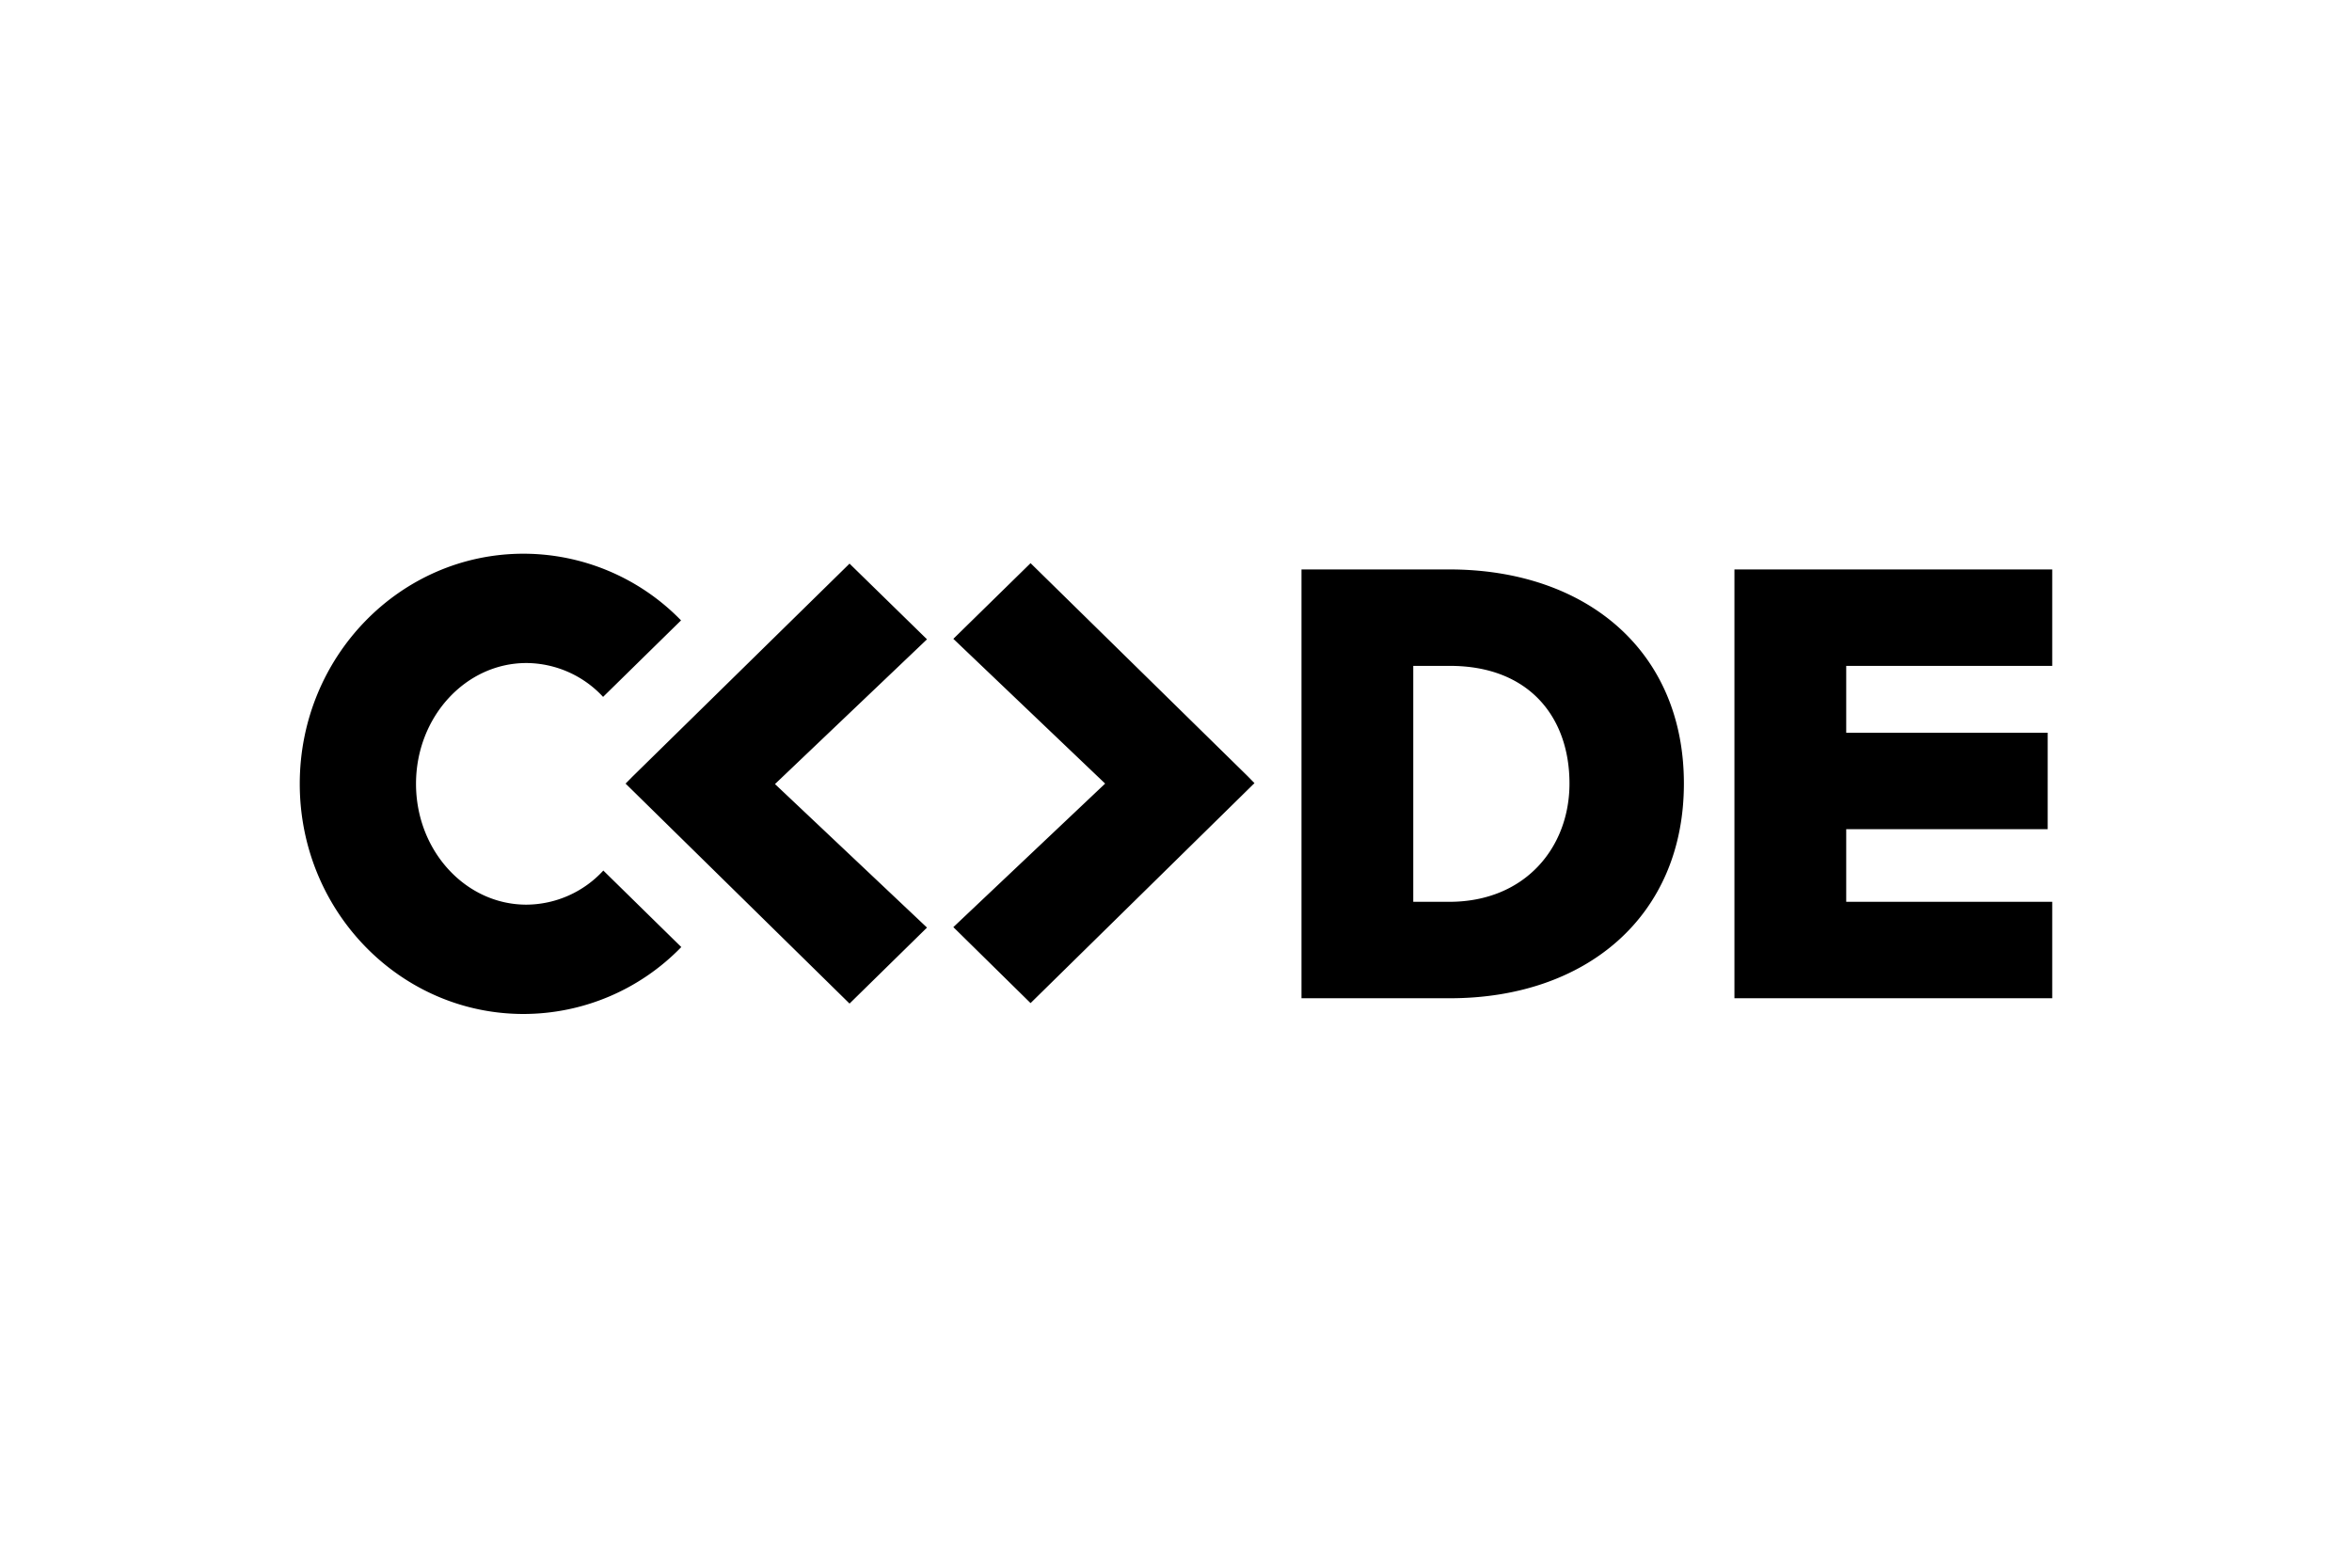 <svg id="Ebene_1" data-name="Ebene 1" xmlns="http://www.w3.org/2000/svg" viewBox="0 0 600 400"><defs><style>.cls-1{fill-rule:evenodd;}</style></defs><title>code-university</title><g id="University_Berlin" data-name="University Berlin"><path class="cls-1" d="M369.712,145.293h-37.7V254.707h37.869c34.65,0,59.684-20.833,59.684-54.789S404.528,145.293,369.712,145.293Zm0,84.808h-9.187V169.9h9.353c20.226,0,30.5,13.123,30.5,30.019C400.383,216.158,389.109,230.1,369.712,230.1ZM216.718,143.812l-55.369,54.339-1.762,1.787,57.131,56.127,19.761-19.388L197.7,200.057l38.779-36.934ZM134.3,230.827c-15.56,0-28.174-13.8-28.174-30.827s12.614-30.827,28.174-30.827a26.86,26.86,0,0,1,19.547,8.639l19.889-19.519a56.113,56.113,0,0,0-40.178-17.012c-31.529,0-57.088,26.289-57.088,58.719s25.559,58.719,57.088,58.719A56.117,56.117,0,0,0,173.8,241.645l-19.891-19.52A26.874,26.874,0,0,1,134.3,230.827ZM523.528,169.9V145.293h-81.07V254.707h81.07V230.1H470.974V211.565h51.394V186.959H470.974V169.9ZM262.9,143.693,243.2,163l38.724,36.935L243.2,236.558,262.9,255.946l57.118-56.127-1.748-1.787Z"/></g></svg>